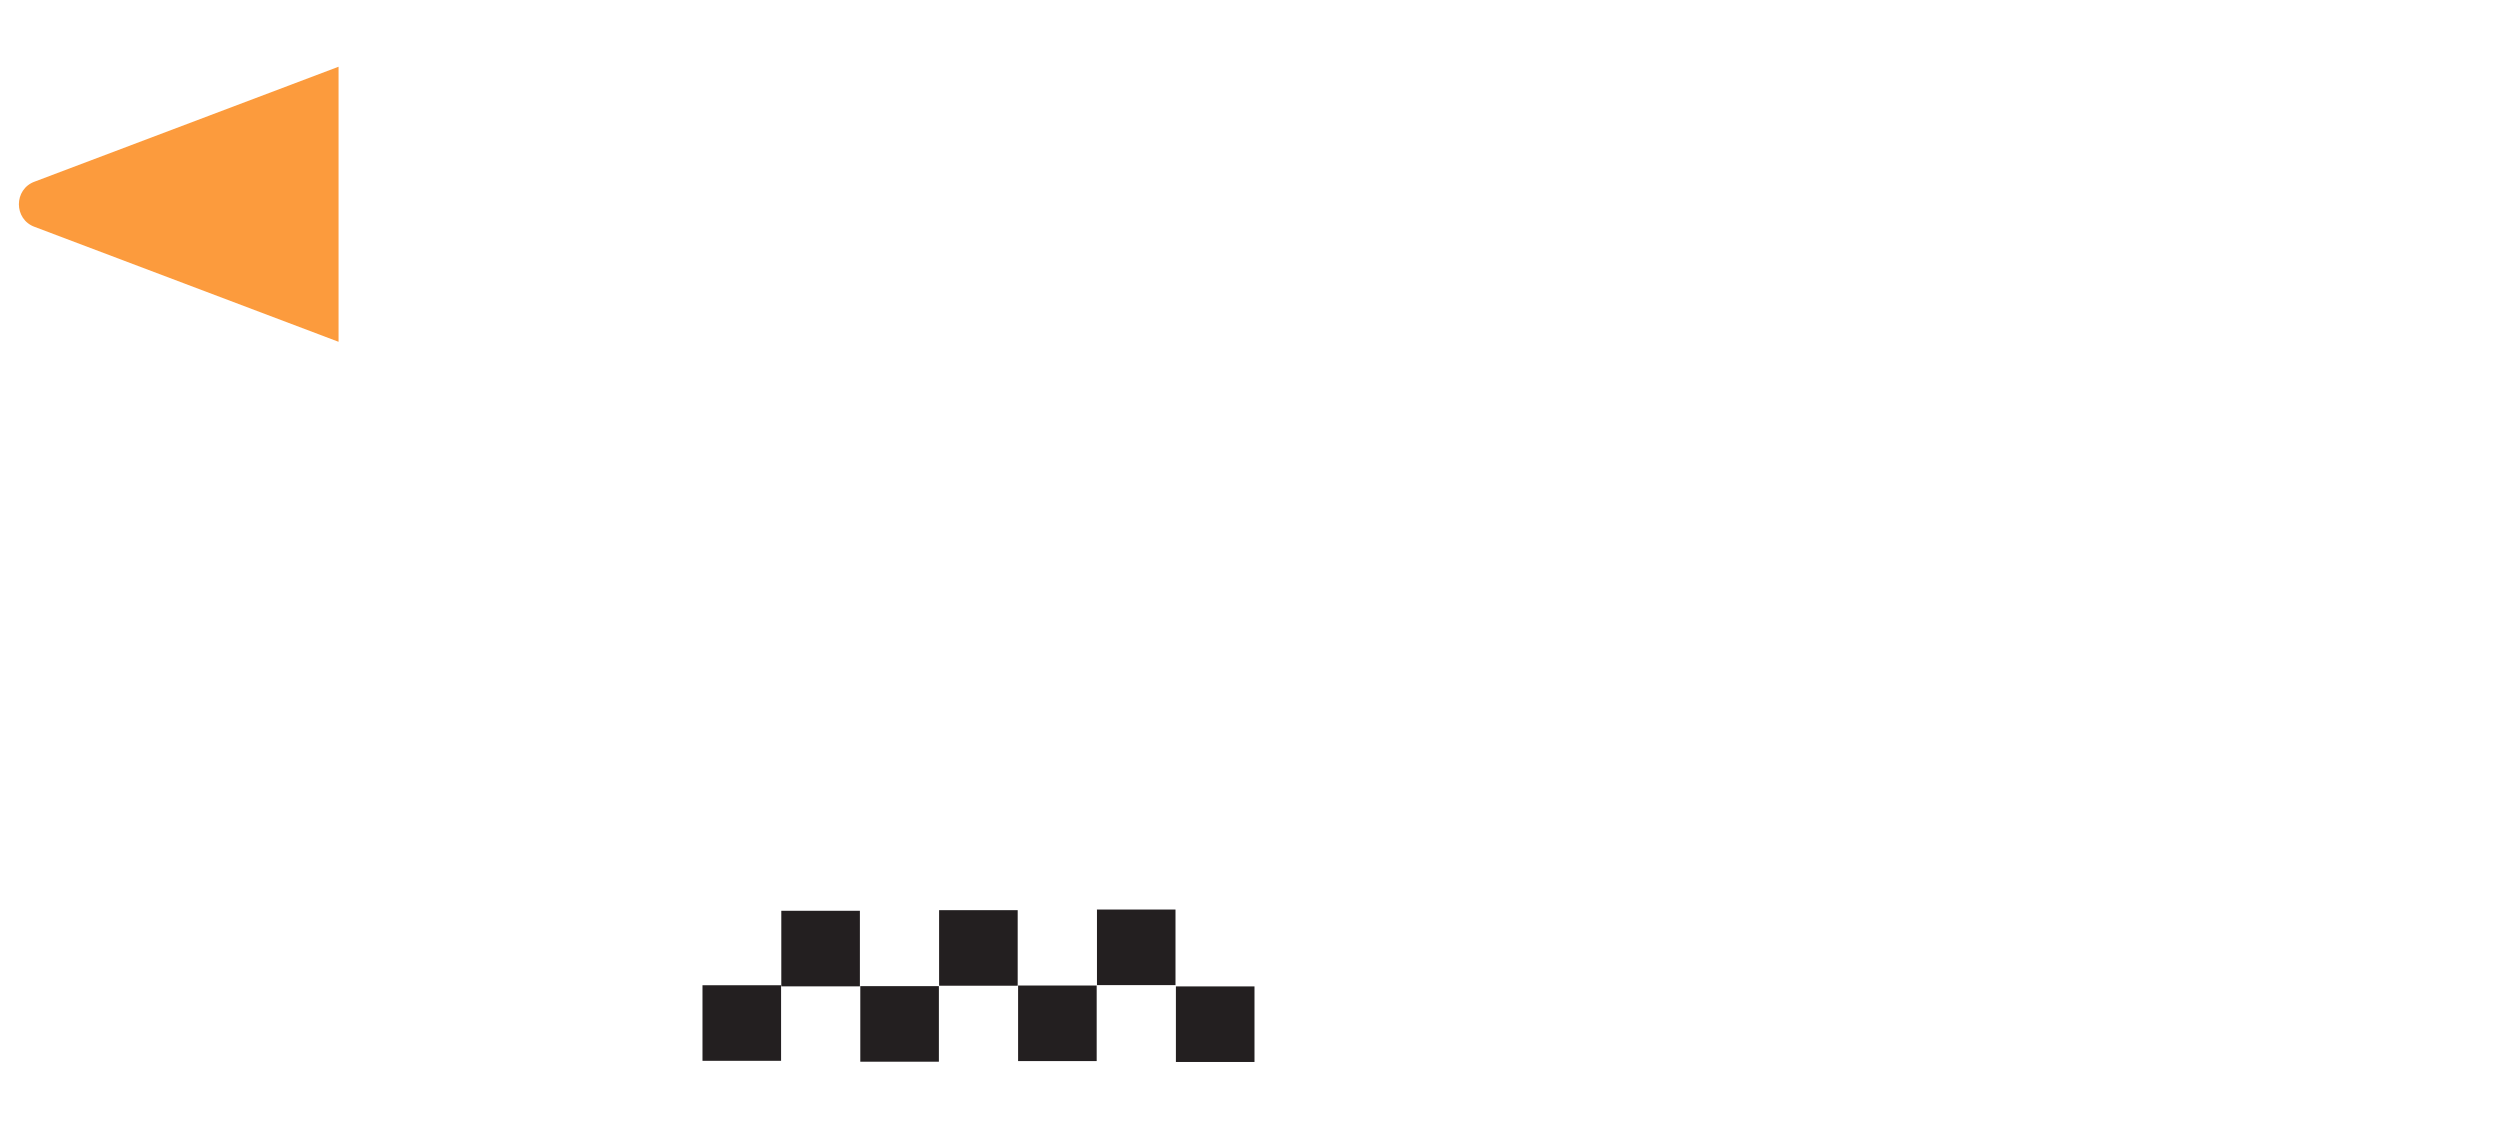 <svg width="227" height="104" viewBox="0 0 227 104" fill="none" xmlns="http://www.w3.org/2000/svg">
<g clip-path="url(#clip0)">
<path d="M169.347 75.067V79.87H155.349V14.41H169.347V37.465C171.954 34.72 177.581 32.525 183.207 32.525C199.95 32.525 209.282 41.856 209.282 56.54C209.282 71.225 199.95 80.556 183.207 80.556C176.62 80.556 171.131 77.674 169.347 75.067ZM196.245 56.54C196.245 52.423 195.147 49.13 192.814 46.797C190.481 44.464 187.462 43.229 183.894 43.229C180.325 43.229 177.306 44.464 174.973 46.797C172.778 49.13 171.542 52.286 171.542 56.54C171.542 60.795 172.64 64.088 174.973 66.421C177.306 68.754 180.325 69.852 183.894 69.852C187.462 69.852 190.481 68.617 192.814 66.284C195.147 63.951 196.245 60.657 196.245 56.54Z" fill="white"/>
<path d="M210.929 15.782C213.948 12.9 218.888 12.9 221.907 15.782C224.927 18.664 224.927 23.467 221.907 26.349C218.888 29.231 213.948 29.231 210.929 26.349C207.91 23.467 207.91 18.664 210.929 15.782ZM209.556 34.446H223.554V80.968H209.556V34.446Z" fill="white"/>
<path d="M115.002 75.067V79.87H101.004V14.41H115.002V37.465C117.61 34.72 123.236 32.525 128.863 32.525C145.605 32.525 154.937 41.856 154.937 56.54C154.937 71.225 145.605 80.556 128.863 80.556C122.413 80.556 116.786 77.674 115.002 75.067ZM142.037 56.54C142.037 52.423 140.939 49.13 138.606 46.797C136.273 44.464 133.254 43.229 129.686 43.229C126.118 43.229 123.099 44.464 120.766 46.797C118.57 49.13 117.335 52.286 117.335 56.54C117.335 60.795 118.433 64.088 120.766 66.421C123.099 68.754 126.118 69.852 129.686 69.852C133.254 69.852 136.273 68.617 138.606 66.284C140.802 63.951 142.037 60.657 142.037 56.54Z" fill="white"/>
<path d="M63.677 82.478C59.422 80.968 49.953 77.674 48.444 61.481V32.799V35.818V2.059H32.387V35.818V32.799V64.363C32.936 89.477 55.168 97.025 63.677 96.475V82.478Z" fill="white"/>
<g filter="url(#filter0_d)">
<path d="M30.741 2.059V27.035L3.156 16.605C1.235 15.919 1.235 13.175 3.156 12.488L30.741 2.059Z" fill="#FC9B3D"/>
</g>
<path d="M94.28 38.974C89.888 34.309 83.85 31.976 76.165 31.976C68.48 31.976 62.579 34.309 58.05 38.974C53.658 43.64 51.326 49.404 51.326 56.54C51.326 63.677 53.521 69.578 58.05 74.244C62.441 78.91 68.48 81.105 76.165 81.105C83.85 81.105 89.751 78.772 94.28 74.244C98.671 69.578 101.004 63.677 101.004 56.54C101.004 49.404 98.671 43.64 94.28 38.974ZM86.046 66.833C83.438 69.303 80.145 70.538 76.165 70.538C72.185 70.538 68.891 69.303 66.284 66.833C63.814 64.363 62.579 60.932 62.579 56.403C62.579 52.012 63.814 48.581 66.284 46.111C68.891 43.64 72.185 42.405 76.165 42.405C80.145 42.405 83.438 43.64 86.046 46.111C88.653 48.581 89.888 52.012 89.888 56.403C89.888 60.932 88.516 64.363 86.046 66.833Z" fill="white"/>
<path d="M113.899 89.557V82.695H106.763V89.557H113.899Z" fill="white"/>
<path d="M106.744 96.318V89.457H99.608V96.318H106.744Z" fill="white"/>
<path d="M113.908 96.427V89.566H106.772V96.427H113.908Z" fill="#231F20"/>
<path d="M106.735 89.448V82.586H99.599V89.448H106.735Z" fill="#231F20"/>
<path d="M99.571 89.476V82.615H92.435V89.476H99.571Z" fill="white"/>
<path d="M92.415 96.374V89.513H85.279V96.374H92.415Z" fill="white"/>
<path d="M99.579 96.346V89.485H92.443V96.346H99.579Z" fill="#231F20"/>
<path d="M92.406 89.504V82.643H85.27V89.504H92.406Z" fill="#231F20"/>
<path d="M85.242 89.532V82.671H78.106V89.532H85.242Z" fill="white"/>
<path d="M78.086 96.431V89.569H70.95V96.431H78.086Z" fill="white"/>
<path d="M85.251 96.403V89.541H78.115V96.403H85.251Z" fill="#231F20"/>
<path d="M78.078 89.561V82.699H70.942V89.561H78.078Z" fill="#231F20"/>
<path d="M70.914 89.451V82.59H63.777V89.451H70.914Z" fill="white"/>
<path d="M70.922 96.322V89.46H63.786V96.322H70.922Z" fill="#231F20"/>
</g>
<defs>
<filter id="filter0_d" x="-2.285" y="2.059" width="37.025" height="32.977" filterUnits="userSpaceOnUse" color-interpolation-filters="sRGB">
<feFlood flood-opacity="0" result="BackgroundImageFix"/>
<feColorMatrix in="SourceAlpha" type="matrix" values="0 0 0 0 0 0 0 0 0 0 0 0 0 0 0 0 0 0 127 0"/>
<feOffset dy="4"/>
<feGaussianBlur stdDeviation="2"/>
<feColorMatrix type="matrix" values="0 0 0 0 0 0 0 0 0 0 0 0 0 0 0 0 0 0 0.25 0"/>
<feBlend mode="normal" in2="BackgroundImageFix" result="effect1_dropShadow"/>
<feBlend mode="normal" in="SourceGraphic" in2="effect1_dropShadow" result="shape"/>
</filter>
<clipPath id="clip0">
<rect width="226.299" height="103.2" fill="white"/>
</clipPath>
</defs>
</svg>

